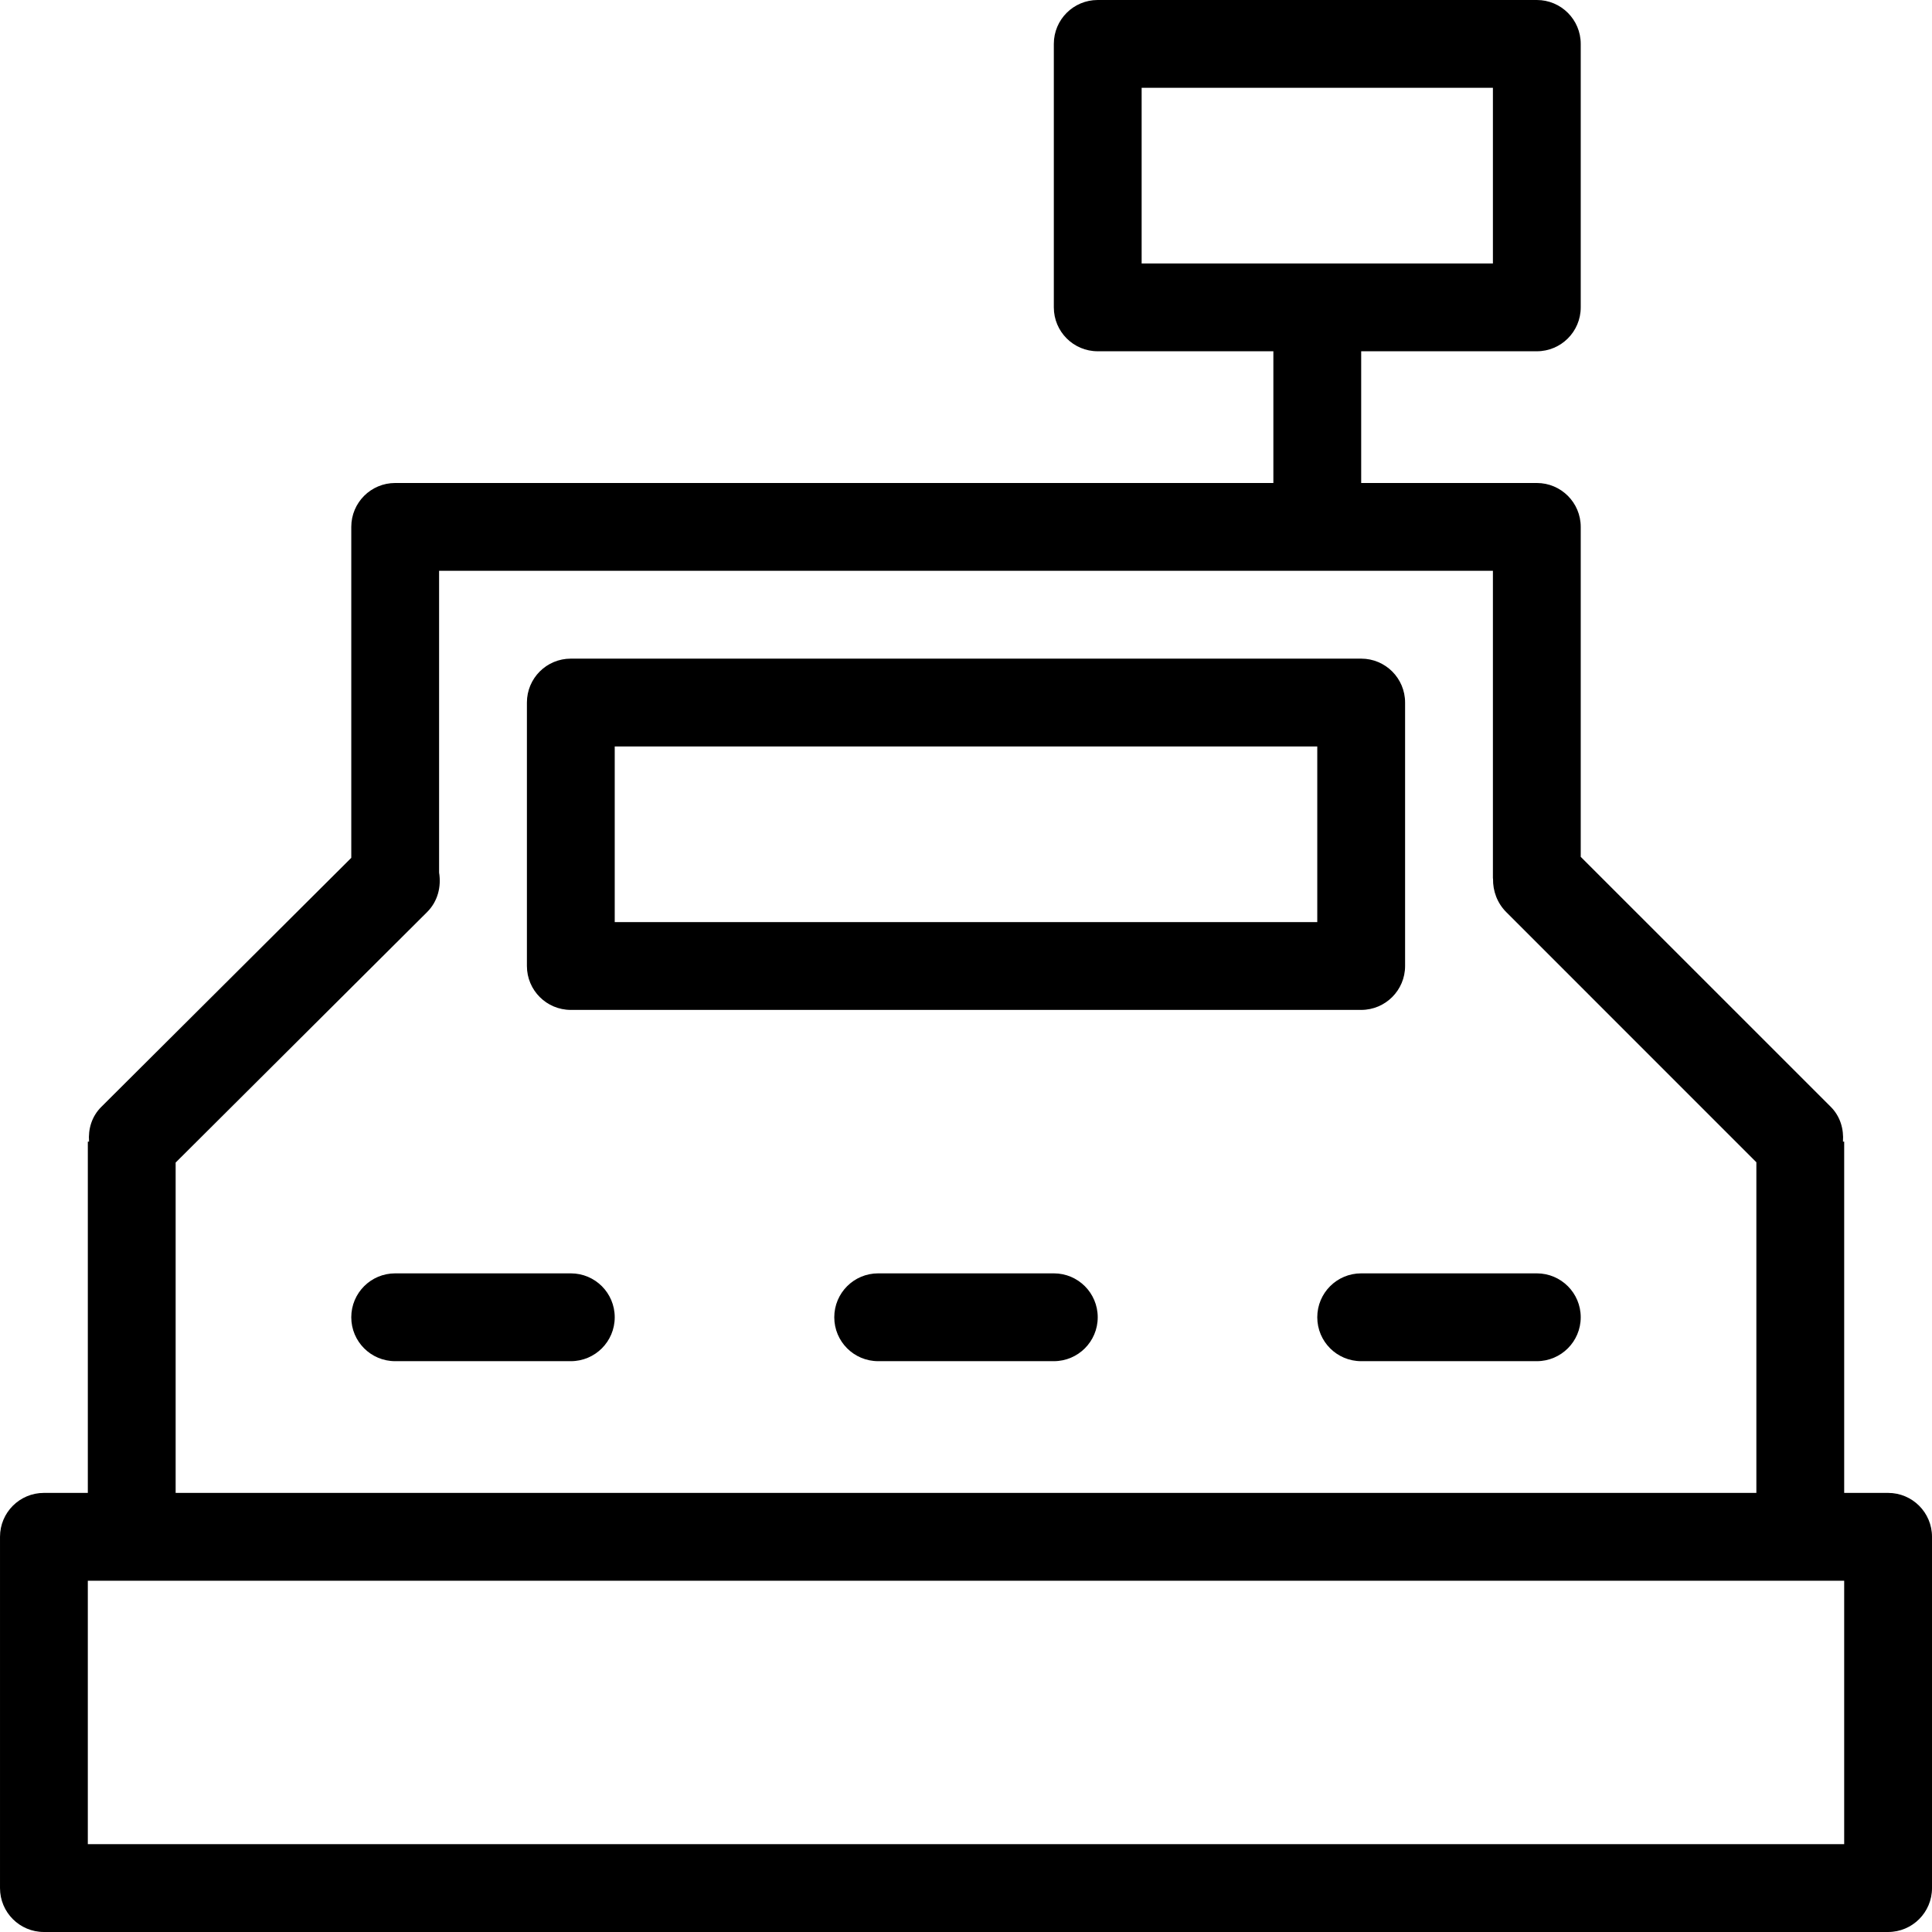 <?xml version='1.0' encoding='iso-8859-1'?>
<svg version="1.1" xmlns="http://www.w3.org/2000/svg" viewBox="0 0 44 44" xmlns:xlink="http://www.w3.org/1999/xlink" enable-background="new 0 0 44 44">
  <g>
    <g>
      <path d="m13,23h18c0.552,0 1-0.448 1-1v-6c0-0.553-0.448-1-1-1h-18c-0.553,0-1,0.447-1,1v6c0,0.552 0.447,1 1,1zm1-6h16v4h-16v-4zm-1,12h-4c-0.553,0-1,0.447-1,1 0,0.553 0.447,1 1,1h4c0.553,0 1-0.447 1-1 0-0.553-0.447-1-1-1zm30,5h-1v-8h-0.028c0.021-0.284-0.059-0.573-0.277-0.792l-5.695-5.694v-7.514c0-0.553-0.448-1-1-1h-4v-3h4c0.552,0 1-0.447 1-1v-6c0-0.553-0.448-1-1-1h-10c-0.553,0-1,0.447-1,1v6c0,0.553 0.447,1 1,1h4v3h-20c-0.553,0-1,0.447-1,1v7.537l-5.692,5.671c-0.221,0.219-0.302,0.508-0.28,0.792h-0.028v8h-1c-0.553,0-1,0.447-1,1v8c0,0.553 0.447,1 1,1h42c0.552,0 1-0.447 1-1v-8c0-0.553-0.448-1-1-1zm-17-28v-4h8v4h-8zm-22,20.477l5.725-5.703c0.248-0.246 0.327-0.583 0.275-0.902v-6.872h24v7c0,0.006 0.003,0.011 0.003,0.016-0.005,0.274 0.093,0.55 0.303,0.759l5.694,5.695v7.53h-36v-7.523zm38,15.523h-40v-6h40v6zm-7-13h-4c-0.553,0-1,0.447-1,1 0,0.553 0.447,1 1,1h4c0.552,0 1-0.447 1-1 0-0.553-0.448-1-1-1zm-11,0h-4c-0.553,0-1,0.447-1,1 0,0.553 0.447,1 1,1h4c0.553,0 1-0.447 1-1 0-0.553-0.447-1-1-1z"/>
    </g>
  </g>
</svg>

